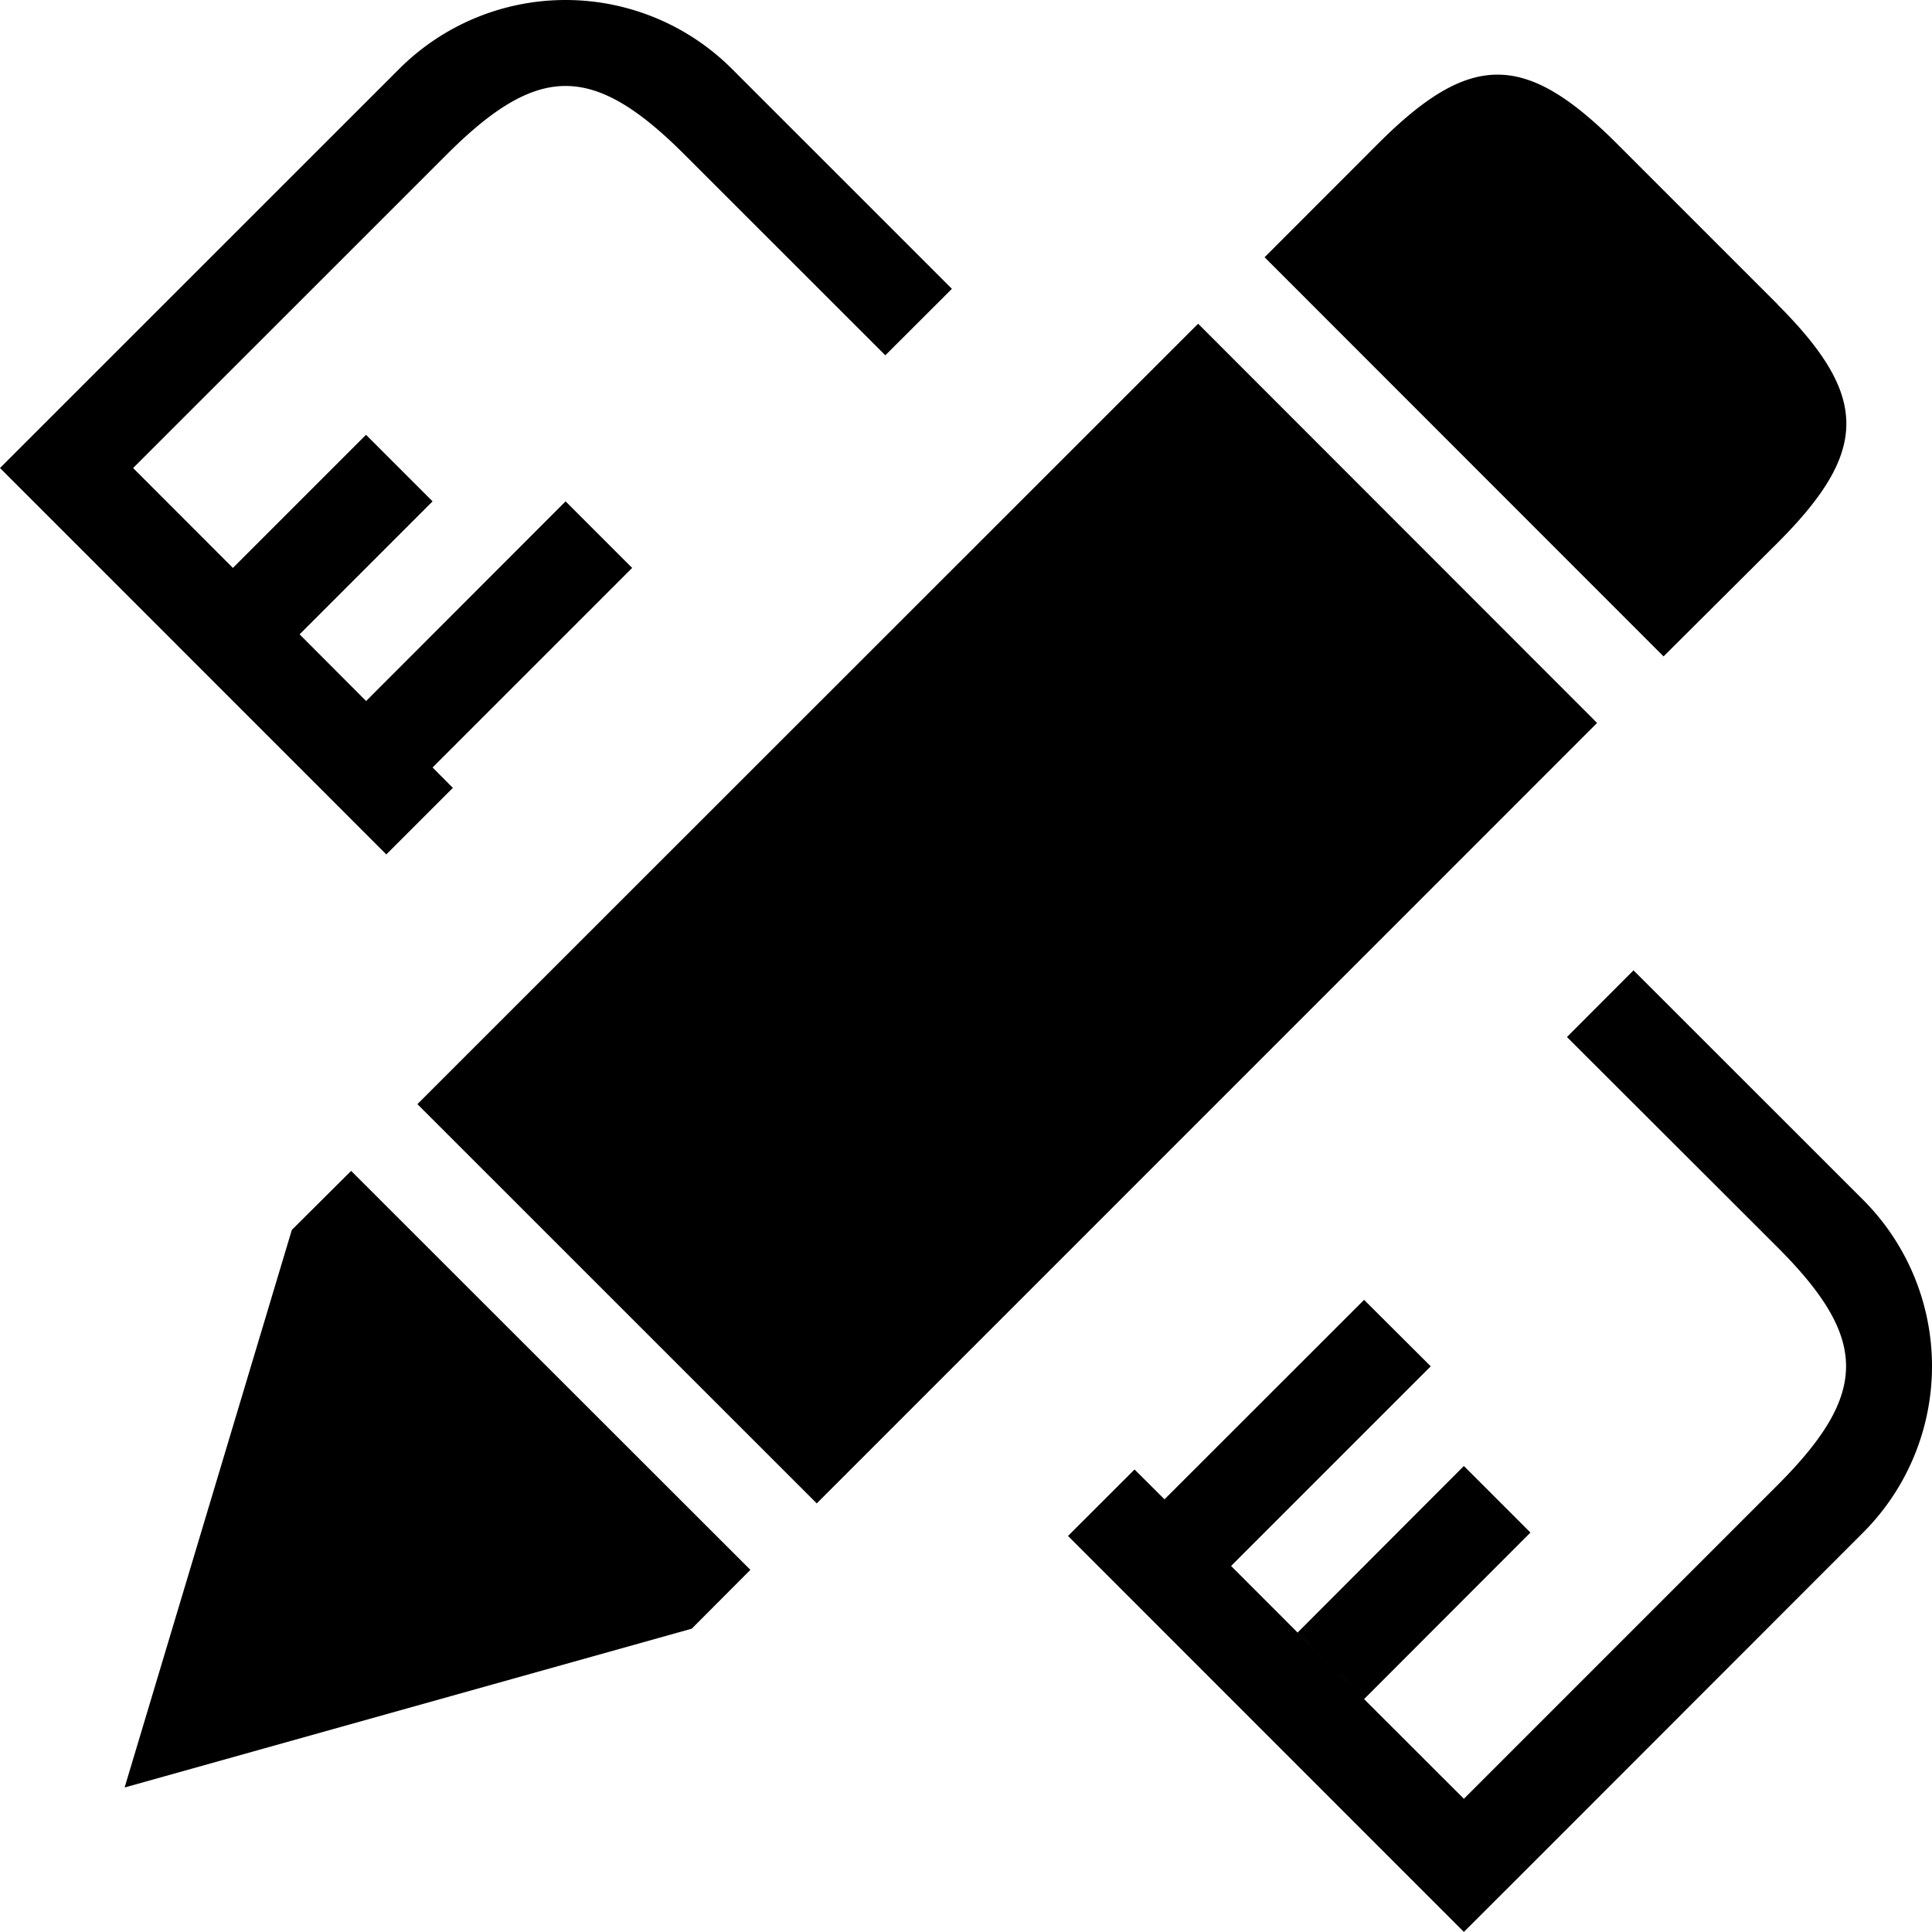 <svg data-name="图层 1" xmlns="http://www.w3.org/2000/svg" viewBox="0 0 200 199.99"><path d="M12.9 185.04l58.71-16.44 6.07-6.09-41.33-41.3-6.14 6.11zm30.31-70.74l41.34 41.33 80.78-80.79-41.3-41.33zM184 31.49l-16.63-16.63c-9.51-9.51-15.18-9.51-24.7 0l-11.76 11.77 41.3 41.32L184 56.21c9.51-9.51 9.51-15.19 0-24.7zM70.9 16.04c-9.51-9.52-15.19-9.52-24.7 0L6.89 55.34 0 48.45 41.33 7.13a24.36 24.36 0 0 1 34.44 0L98.54 29.9l-6.89 6.88zM24.11 58.79l13.78-13.78 6.89 6.89L31 65.68l-.79-.82 7.69 7.71L58.55 51.9l6.89 6.89-20.66 20.66 2.1 2.11-6.89 6.89-33.1-33.11 6.89-6.89zm96.44 96.42l20.66 20.68 10.33 10.32 32.43-32.43c9.51-9.5 9.51-15.2 0-24.7l-21.76-21.73 6.89-6.9 23.77 23.76a24.36 24.36 0 0 1 0 34.44l-34.44 34.46-6.89 6.88-6.88-6.88-34.1-34.11 6.89-6.88zm27.56-13.77l-20.67 20.67-6.89-6.9 20.66-20.65zm3.43 10.32l6.89 6.89-17.22 17.24-6.88-6.89zm0 0"/></svg>